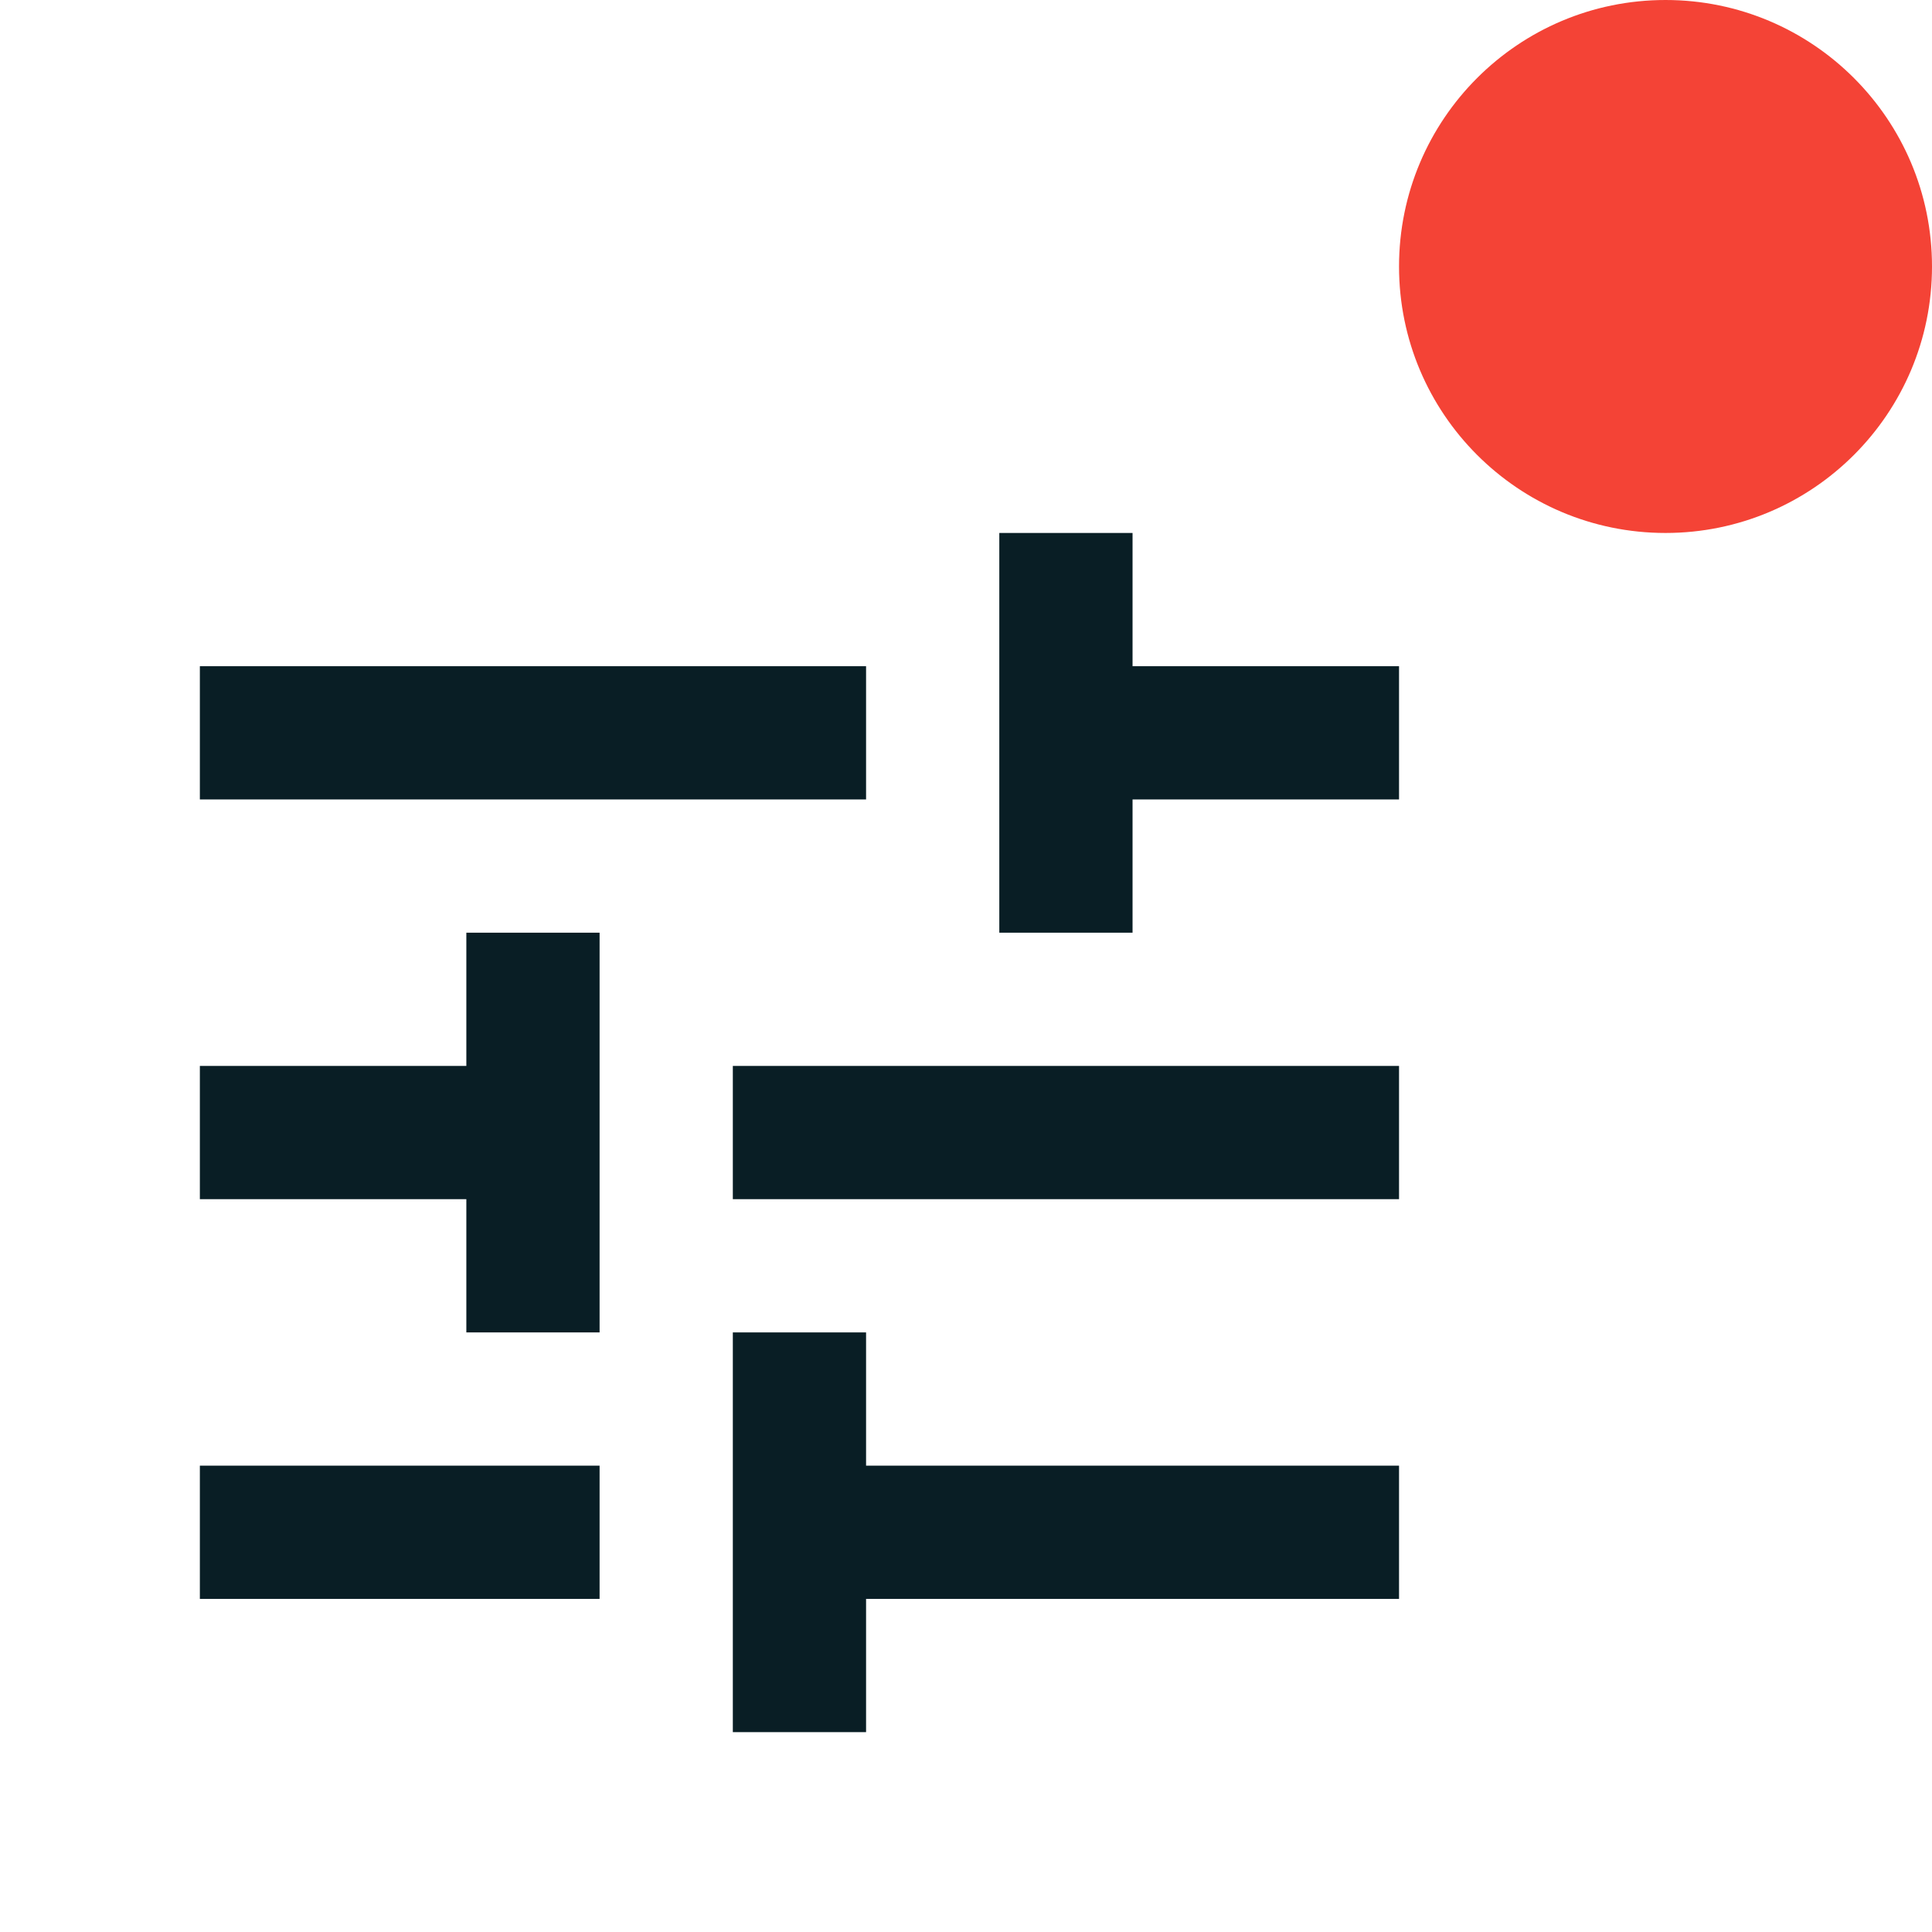 <svg width="29" height="29" viewBox="0 0 29 29" fill="none" xmlns="http://www.w3.org/2000/svg">
<path d="M3 22V24H9V22H3ZM3 10V12H13V10H3ZM13 26V24H21V22H13V20H11V26H13ZM7 14V16H3V18H7V20H9V14H7ZM21 18V16H11V18H21ZM15 14H17V12H21V10H17V8H15V14Z" fill="#091E25"/>
<circle cx="25" cy="4" r="4" fill="#F44336"/>
</svg>
